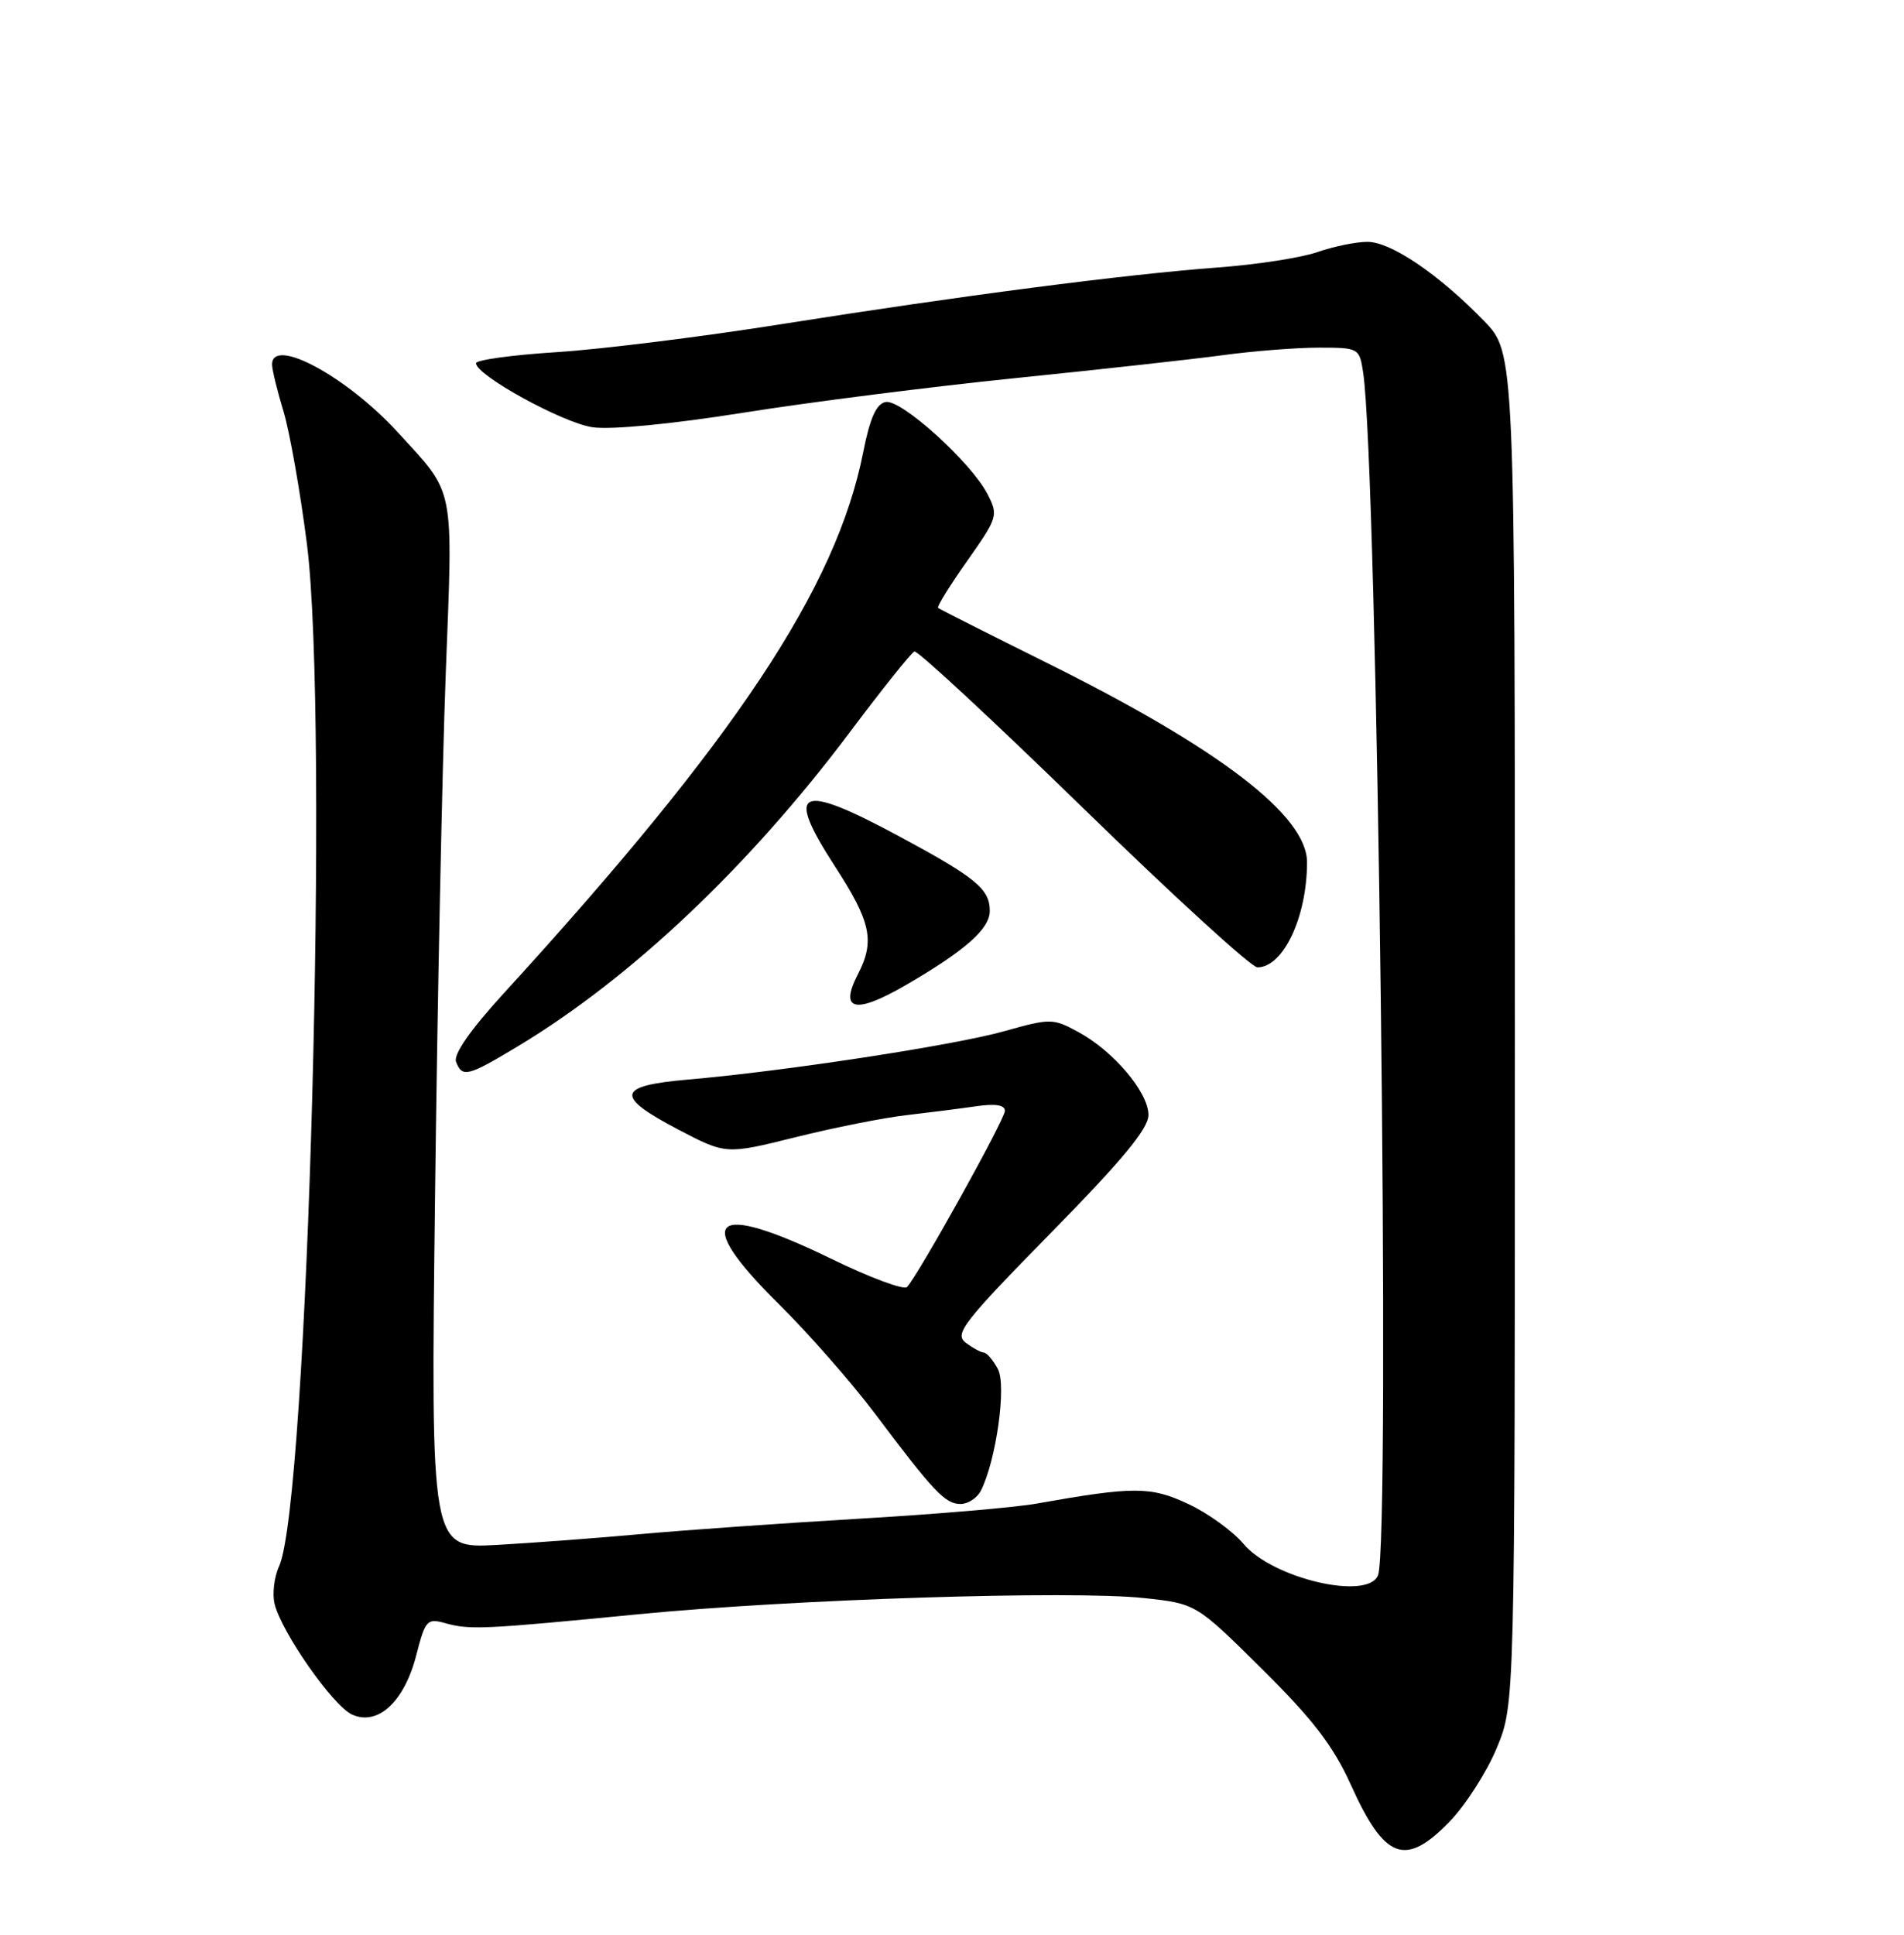 <?xml version="1.0" encoding="UTF-8" standalone="no"?>
<!DOCTYPE svg PUBLIC "-//W3C//DTD SVG 1.1//EN" "http://www.w3.org/Graphics/SVG/1.1/DTD/svg11.dtd" >
<svg xmlns="http://www.w3.org/2000/svg" xmlns:xlink="http://www.w3.org/1999/xlink" version="1.1" viewBox="0 0 252 256">
 <g >
 <path fill="currentColor"
d=" M 191.85 241.04 C 193.96 238.86 196.78 234.47 198.10 231.29 C 200.50 225.50 200.50 225.50 200.50 136.09 C 200.50 46.67 200.50 46.67 196.40 42.45 C 190.41 36.28 184.09 32.00 180.98 32.00 C 179.48 32.00 176.51 32.61 174.38 33.35 C 172.24 34.10 166.33 35.01 161.22 35.39 C 149.03 36.29 127.02 39.15 103.50 42.88 C 93.05 44.54 79.66 46.21 73.75 46.59 C 67.84 46.96 63.00 47.63 63.00 48.06 C 63.00 49.65 74.45 55.94 78.41 56.53 C 80.87 56.89 88.87 56.12 98.50 54.59 C 107.30 53.19 123.50 51.14 134.50 50.02 C 145.50 48.90 157.80 47.54 161.82 47.00 C 165.85 46.45 171.57 46.00 174.53 46.00 C 179.83 46.00 179.92 46.05 180.41 49.25 C 182.31 61.49 184.08 204.02 182.39 208.42 C 181.09 211.82 168.45 208.88 164.58 204.28 C 163.17 202.60 159.88 200.22 157.27 199.00 C 152.31 196.67 150.09 196.66 137.20 198.95 C 134.28 199.47 123.71 200.37 113.70 200.95 C 103.69 201.54 90.78 202.45 85.00 202.97 C 79.22 203.50 70.56 204.15 65.75 204.42 C 57.01 204.90 57.01 204.90 57.58 158.20 C 57.89 132.52 58.53 101.38 59.00 89.00 C 59.96 63.86 60.30 65.56 52.62 57.17 C 45.85 49.78 35.98 44.48 36.01 48.25 C 36.02 48.94 36.70 51.73 37.53 54.46 C 38.35 57.19 39.74 65.06 40.62 71.96 C 43.58 95.34 40.76 198.84 36.94 207.24 C 36.28 208.68 36.02 210.93 36.35 212.25 C 37.30 216.04 44.08 225.72 46.59 226.86 C 50.00 228.41 53.51 225.18 55.09 219.03 C 56.29 214.36 56.52 214.10 58.93 214.77 C 62.19 215.68 63.89 215.60 84.50 213.59 C 104.92 211.60 141.82 210.42 151.40 211.45 C 158.30 212.19 158.30 212.19 167.04 220.85 C 173.78 227.52 176.46 231.02 178.78 236.14 C 183.26 246.07 185.97 247.09 191.85 241.04 Z  M 129.82 197.25 C 131.85 193.23 133.24 183.32 132.07 181.14 C 131.44 179.96 130.61 178.99 130.21 178.97 C 129.82 178.95 128.74 178.36 127.80 177.65 C 126.29 176.50 127.48 174.96 139.05 163.17 C 148.56 153.49 152.00 149.33 152.00 147.53 C 152.00 144.53 147.35 139.04 142.68 136.53 C 139.35 134.73 139.02 134.73 132.90 136.45 C 126.27 138.31 103.78 141.75 91.00 142.85 C 81.59 143.67 81.34 145.04 89.79 149.47 C 96.09 152.76 96.09 152.76 105.29 150.47 C 110.36 149.21 116.97 147.89 120.00 147.55 C 123.03 147.20 127.19 146.67 129.25 146.37 C 131.76 146.01 133.00 146.21 133.00 146.99 C 133.00 148.11 121.59 168.63 120.05 170.29 C 119.64 170.73 115.11 169.04 109.98 166.54 C 94.17 158.85 91.53 161.14 103.06 172.53 C 106.94 176.36 112.66 182.88 115.77 187.00 C 123.65 197.48 125.10 199.00 127.14 199.00 C 128.12 199.00 129.33 198.21 129.82 197.25 Z  M 68.56 138.43 C 83.51 129.43 99.08 114.71 112.39 97.00 C 116.72 91.22 120.61 86.37 121.02 86.20 C 121.44 86.04 131.50 95.38 143.38 106.95 C 155.27 118.53 165.63 128.00 166.42 128.00 C 169.84 128.00 172.98 121.35 172.99 114.10 C 173.00 107.93 161.44 99.07 138.62 87.74 C 130.85 83.88 124.35 80.60 124.16 80.44 C 123.97 80.28 125.71 77.48 128.01 74.22 C 132.07 68.45 132.15 68.19 130.69 65.36 C 128.51 61.15 119.27 52.80 117.22 53.19 C 115.98 53.43 115.15 55.29 114.25 59.82 C 110.69 77.80 97.36 97.87 66.64 131.47 C 62.24 136.28 59.99 139.52 60.36 140.49 C 61.18 142.62 61.88 142.45 68.56 138.43 Z  M 119.91 130.33 C 127.74 125.78 131.00 122.91 131.00 120.54 C 131.00 117.62 129.20 116.14 118.92 110.61 C 105.67 103.49 103.85 104.36 110.50 114.62 C 115.29 122.01 115.82 124.51 113.54 128.92 C 111.04 133.76 113.20 134.23 119.91 130.33 Z "/>
</g>
</svg>